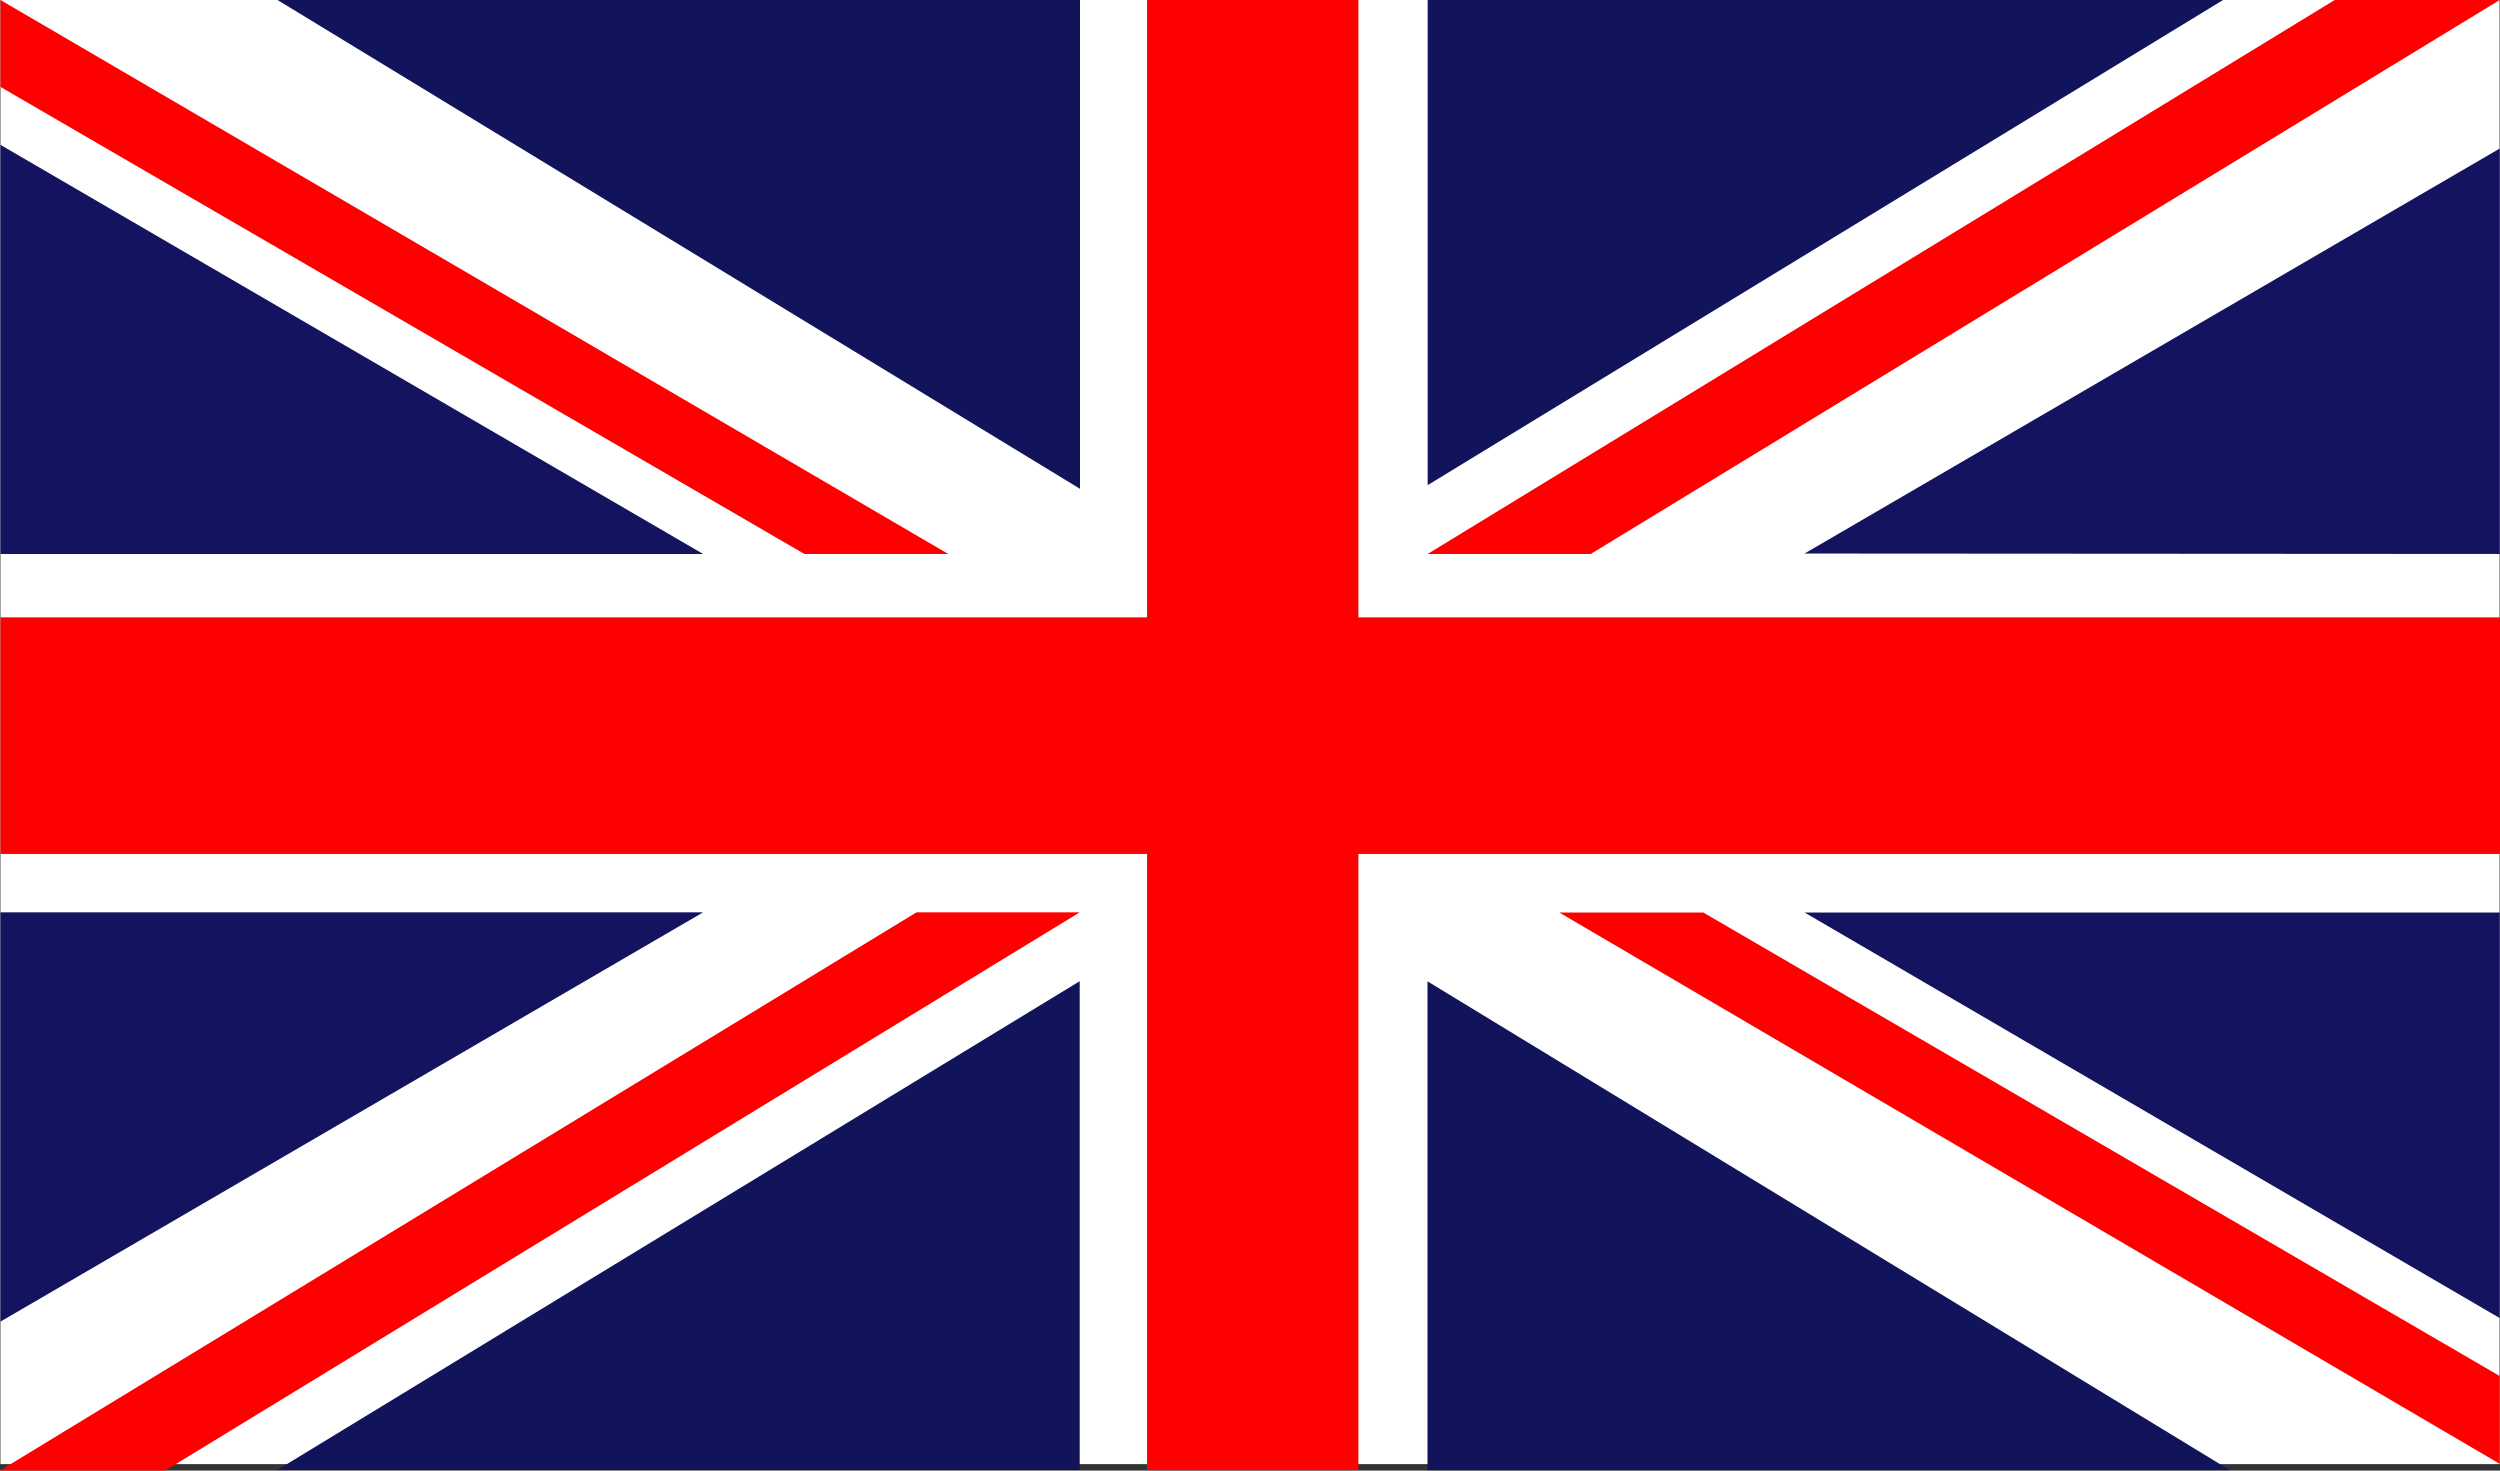 <svg width="17" height="10" viewBox="0 0 17 10" fill="none" xmlns="http://www.w3.org/2000/svg">
<rect x="0" y="0" width="17" height="10" fill="#333333" stroke="none"/>
<g clip-path="url(#clip0)">
<path d="M16.997 0H0.003V9.956H16.997V0Z" fill="white"/>
<path d="M0.003 0.985V3.767H4.781L0.003 0.985Z" fill="#13135F"/>
<path d="M5.47 3.767H6.448L0.003 0V0.591L5.47 3.767Z" fill="#FF0000"/>
<path d="M1.887 0L7.344 3.324V0H1.887Z" fill="#12145B"/>
<path d="M16.998 8.963V6.205H12.271L16.998 8.963Z" fill="#13135F"/>
<path d="M11.582 6.205H10.603L16.998 9.954V9.357L11.582 6.205Z" fill="#FF0000"/>
<path d="M15.163 9.997L9.707 6.673V9.997H15.163Z" fill="#12145B"/>
<path d="M16.998 1.01V3.767L12.271 3.764L16.998 1.01Z" fill="#13135F"/>
<path d="M9.708 3.767H10.817L16.998 0H15.876L9.708 3.767Z" fill="#FF0000"/>
<path d="M15.117 0L9.708 3.299V0H15.117Z" fill="#12145B"/>
<path d="M0.003 8.987V6.204H4.781L0.003 8.987Z" fill="#13135F"/>
<path d="M7.342 6.204H6.232L0 10H1.123L7.342 6.204Z" fill="#FF0000"/>
<path d="M1.885 9.996L7.342 6.672V9.996H1.885Z" fill="#12145B"/>
<path d="M9.237 0H7.8V9.997H9.237V0Z" fill="#FF0000"/>
<path d="M17 4.198H0.003V5.807H17V4.198Z" fill="#FF0000"/>
</g>
<defs>
<clipPath id="clip0">
<rect width="17" height="10" fill="white"/>
</clipPath>
</defs>
</svg>

